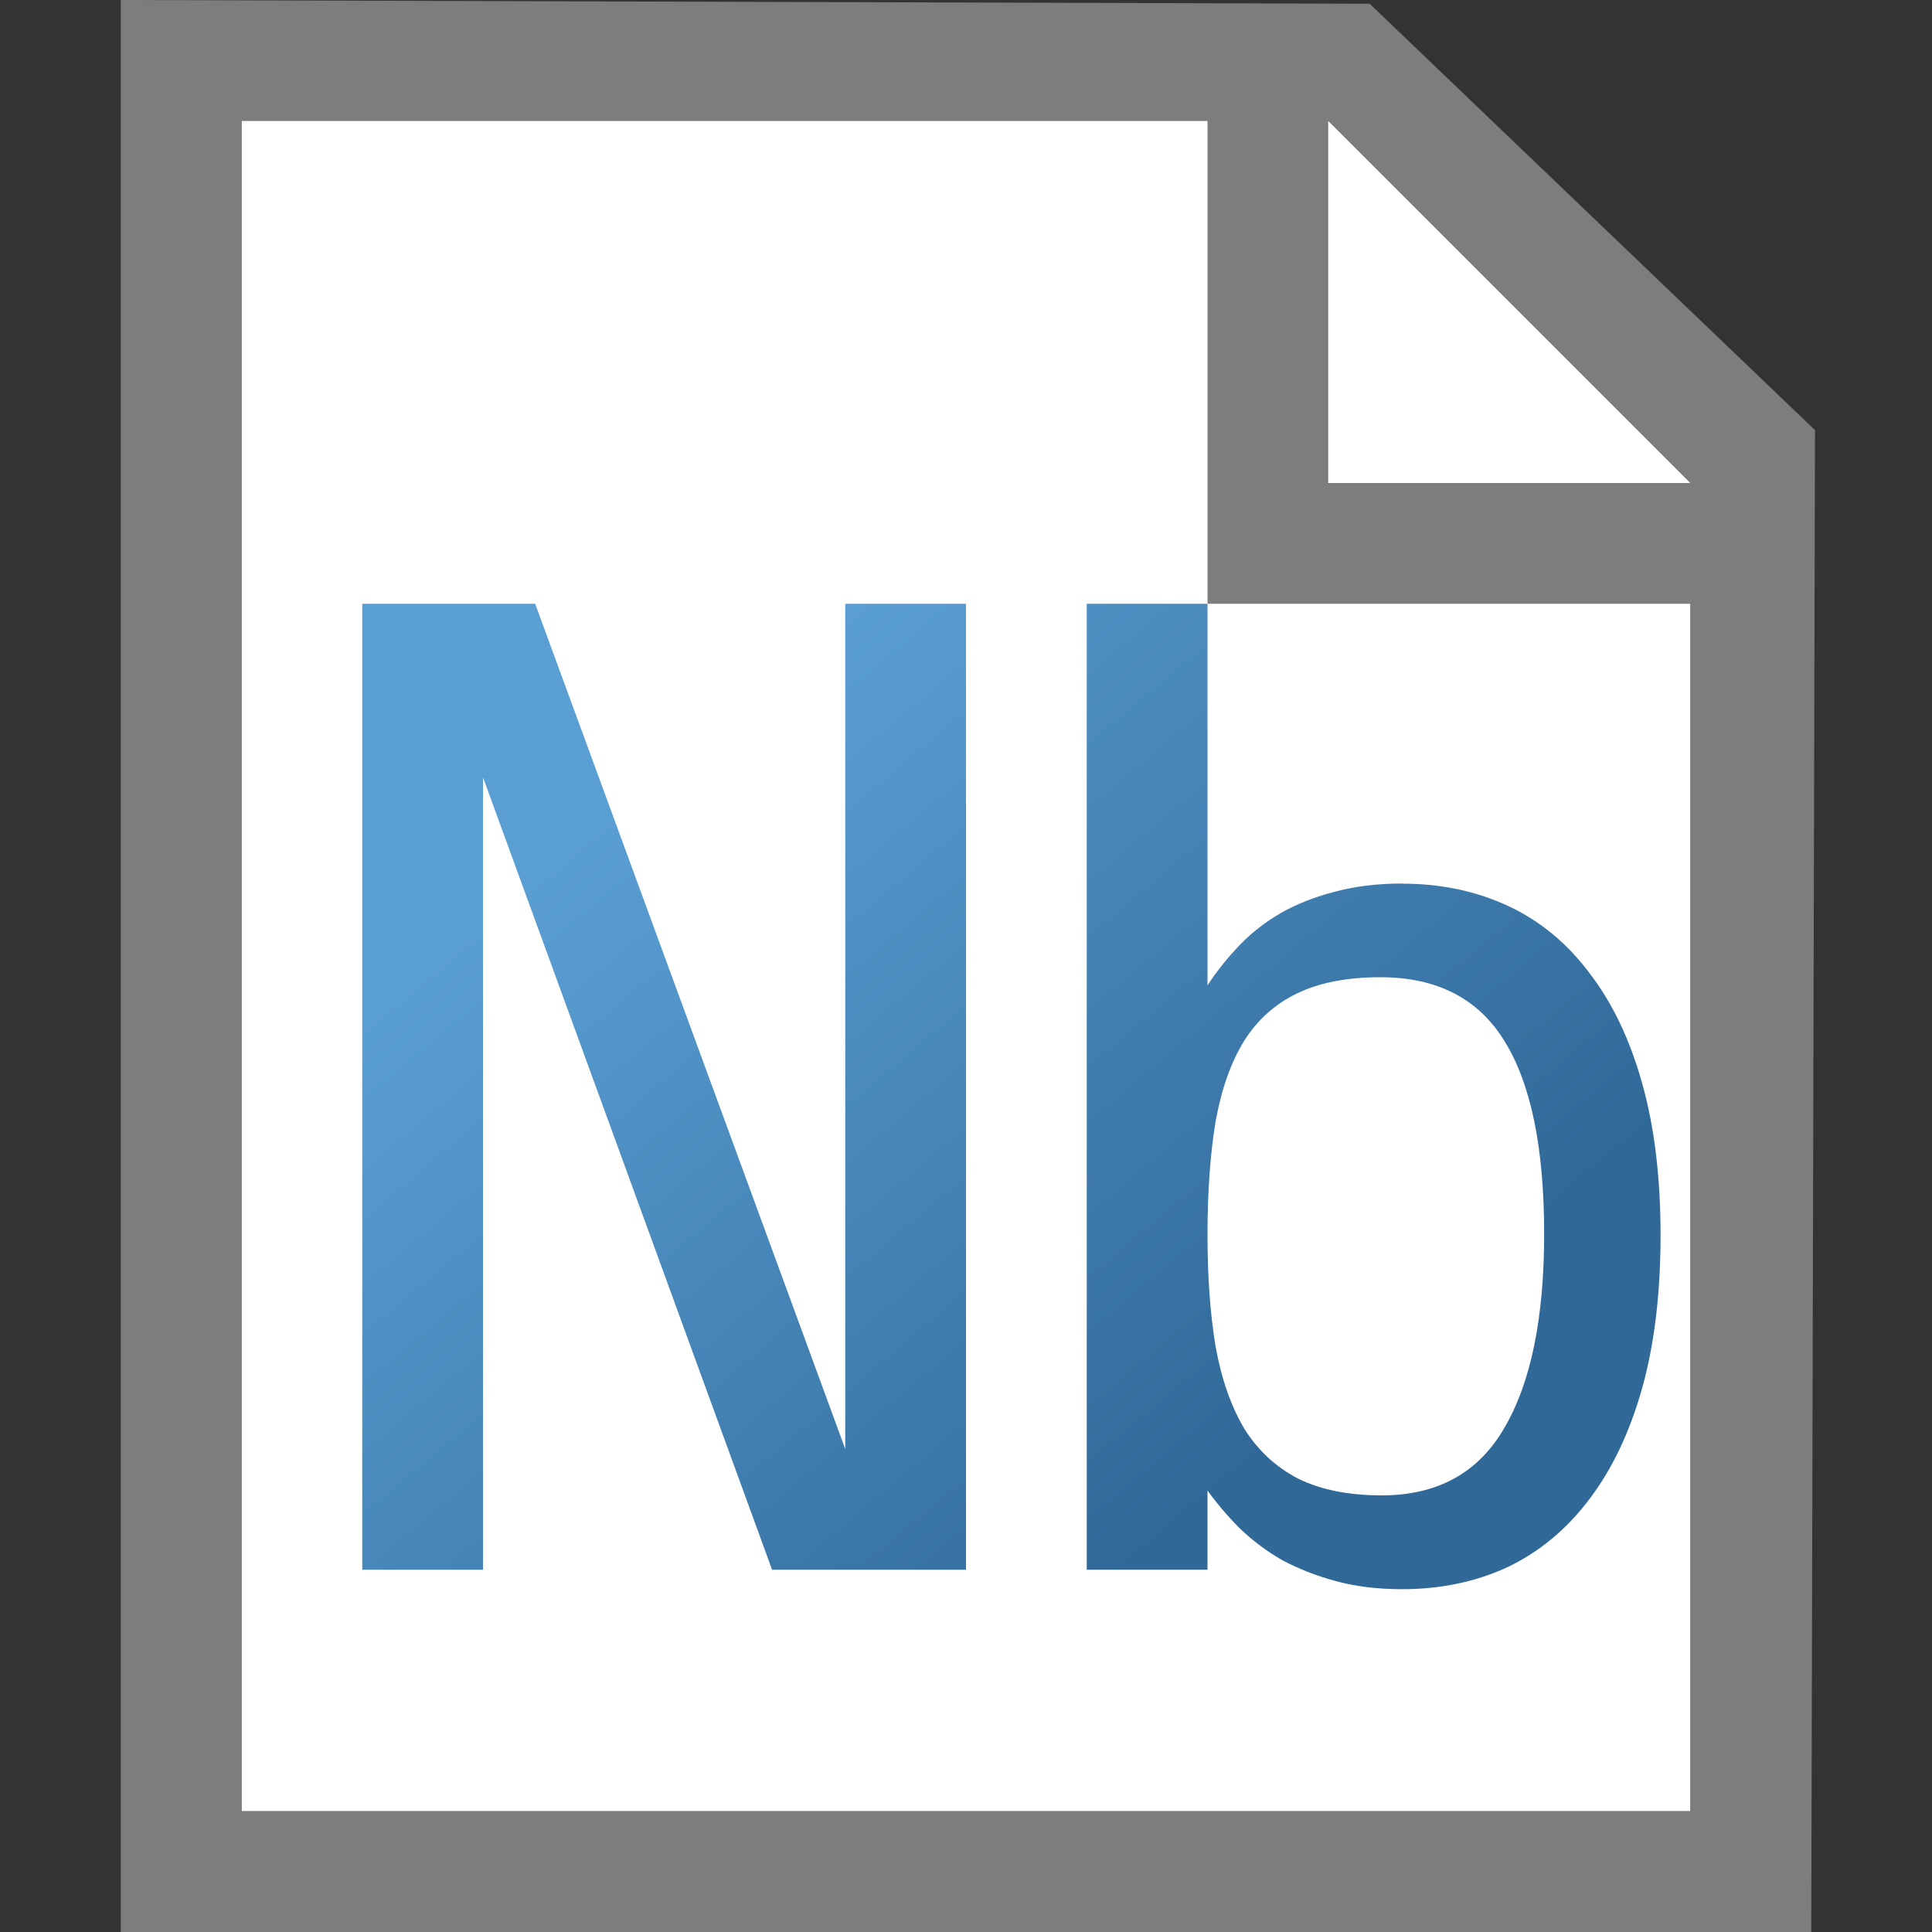 <svg xmlns="http://www.w3.org/2000/svg" xmlns:svg="http://www.w3.org/2000/svg" xmlns:xlink="http://www.w3.org/1999/xlink" id="svg2" width="16" height="16" version="1.0"><rect width="100%" height="100%" fill="#333333" stroke="none"/><defs id="defs4"><linearGradient id="linearGradient4689"><stop style="stop-color:#5a9fd4;stop-opacity:1" id="stop4691" offset="0"/><stop style="stop-color:#306998;stop-opacity:1" id="stop4693" offset="1"/></linearGradient><linearGradient id="linearGradient3941" x1="116.743" x2="190.064" y1="62.911" y2="149.744" gradientTransform="matrix(0.079,0,0,0.079,-5.086,1.694)" gradientUnits="userSpaceOnUse" xlink:href="#linearGradient4689"/><linearGradient id="linearGradient3943" x1="116.743" x2="190.064" y1="62.911" y2="149.744" gradientTransform="matrix(0.07,0,0,0.07,-2.916,3.147)" gradientUnits="userSpaceOnUse" xlink:href="#linearGradient4689"/><linearGradient id="linearGradient3945" x1="116.743" x2="190.064" y1="62.911" y2="149.744" gradientTransform="matrix(0.07,0,0,0.07,-2.916,3.147)" gradientUnits="userSpaceOnUse" xlink:href="#linearGradient4689"/></defs><path style="fill:#fff;stroke:none;stroke-width:1px;stroke-linecap:butt;stroke-linejoin:miter;stroke-opacity:1" id="path3956" d="M 2,15 2,1 11,1 14,4 14,15 2,15"/><path style="font-size:medium;font-style:normal;font-variant:normal;font-weight:400;font-stretch:normal;text-indent:0;text-align:start;text-decoration:none;line-height:normal;letter-spacing:normal;word-spacing:normal;text-transform:none;direction:ltr;block-progression:tb;writing-mode:lr-tb;text-anchor:start;baseline-shift:baseline;color:#000;fill:#7d7d7d;fill-opacity:1;fill-rule:nonzero;stroke:none;stroke-width:.994;marker:none;visibility:visible;display:inline;overflow:visible;enable-background:accumulate;font-family:Sans;-inkscape-font-specification:Sans" id="path4338" d="m 1,0 0,16 14,0 0.031,-12.438 -3.688,-3.531 z m 9,1 0,4 4,0 0,10 L 2,15 2,1 z m 1,0 3,3 -3,0 z"/><g style="font-size:9.229px;font-style:normal;font-variant:normal;font-weight:400;font-stretch:normal;line-height:125%;letter-spacing:0;word-spacing:0;fill:url(#linearGradient3945);fill-opacity:1;stroke:none;font-family:Monospace;-inkscape-font-specification:Monospace" id="text4040" transform="translate(0,-1)"><path style="fill:url(#linearGradient3943);font-family:Droid Sans;-inkscape-font-specification:Droid Sans" id="path3937" d="M 6.394,14 4,7.438 4,14 3,14 3,6 4.432,6 7,13 7,6 8,6 8,14"/><path style="fill:url(#linearGradient3941);font-family:Droid Sans;-inkscape-font-specification:Droid Sans" id="path3939" d="m 11.612,8.318 c 0.322,5.7e-6 0.614,0.062 0.878,0.185 0.264,0.123 0.488,0.308 0.672,0.554 0.188,0.243 0.334,0.546 0.436,0.909 0.103,0.363 0.154,0.784 0.154,1.263 -6e-6,0.483 -0.051,0.907 -0.154,1.273 -0.103,0.363 -0.248,0.667 -0.436,0.914 -0.185,0.246 -0.409,0.433 -0.672,0.56 -0.264,0.123 -0.556,0.185 -0.878,0.185 -0.202,0 -0.385,-0.022 -0.549,-0.067 -0.164,-0.044 -0.313,-0.103 -0.447,-0.175 -0.13,-0.075 -0.246,-0.163 -0.349,-0.262 -0.099,-0.099 -0.188,-0.204 -0.267,-0.313 L 10,13.454 10,14 9,14 9,6 l 1,0 -4e-6,3.16 c 0.079,-0.12 0.168,-0.231 0.267,-0.334 0.099,-0.103 0.214,-0.192 0.344,-0.267 0.133,-0.075 0.282,-0.133 0.447,-0.175 0.164,-0.044 0.349,-0.067 0.554,-0.067 M 11.432,9.093 c -0.274,5.1e-6 -0.503,0.044 -0.688,0.133 -0.181,0.086 -0.329,0.217 -0.441,0.395 -0.11,0.178 -0.188,0.4 -0.236,0.667 -0.044,0.267 -0.067,0.58 -0.067,0.939 -10e-7,0.346 0.022,0.654 0.067,0.924 0.048,0.267 0.127,0.493 0.236,0.678 0.113,0.181 0.262,0.32 0.447,0.416 0.185,0.092 0.416,0.139 0.693,0.139 0.462,10e-7 0.801,-0.187 1.016,-0.56 0.219,-0.373 0.329,-0.909 0.329,-1.607 -5e-6,-0.712 -0.11,-1.244 -0.329,-1.596 C 12.243,9.27 11.901,9.093 11.432,9.093"/></g></svg>
